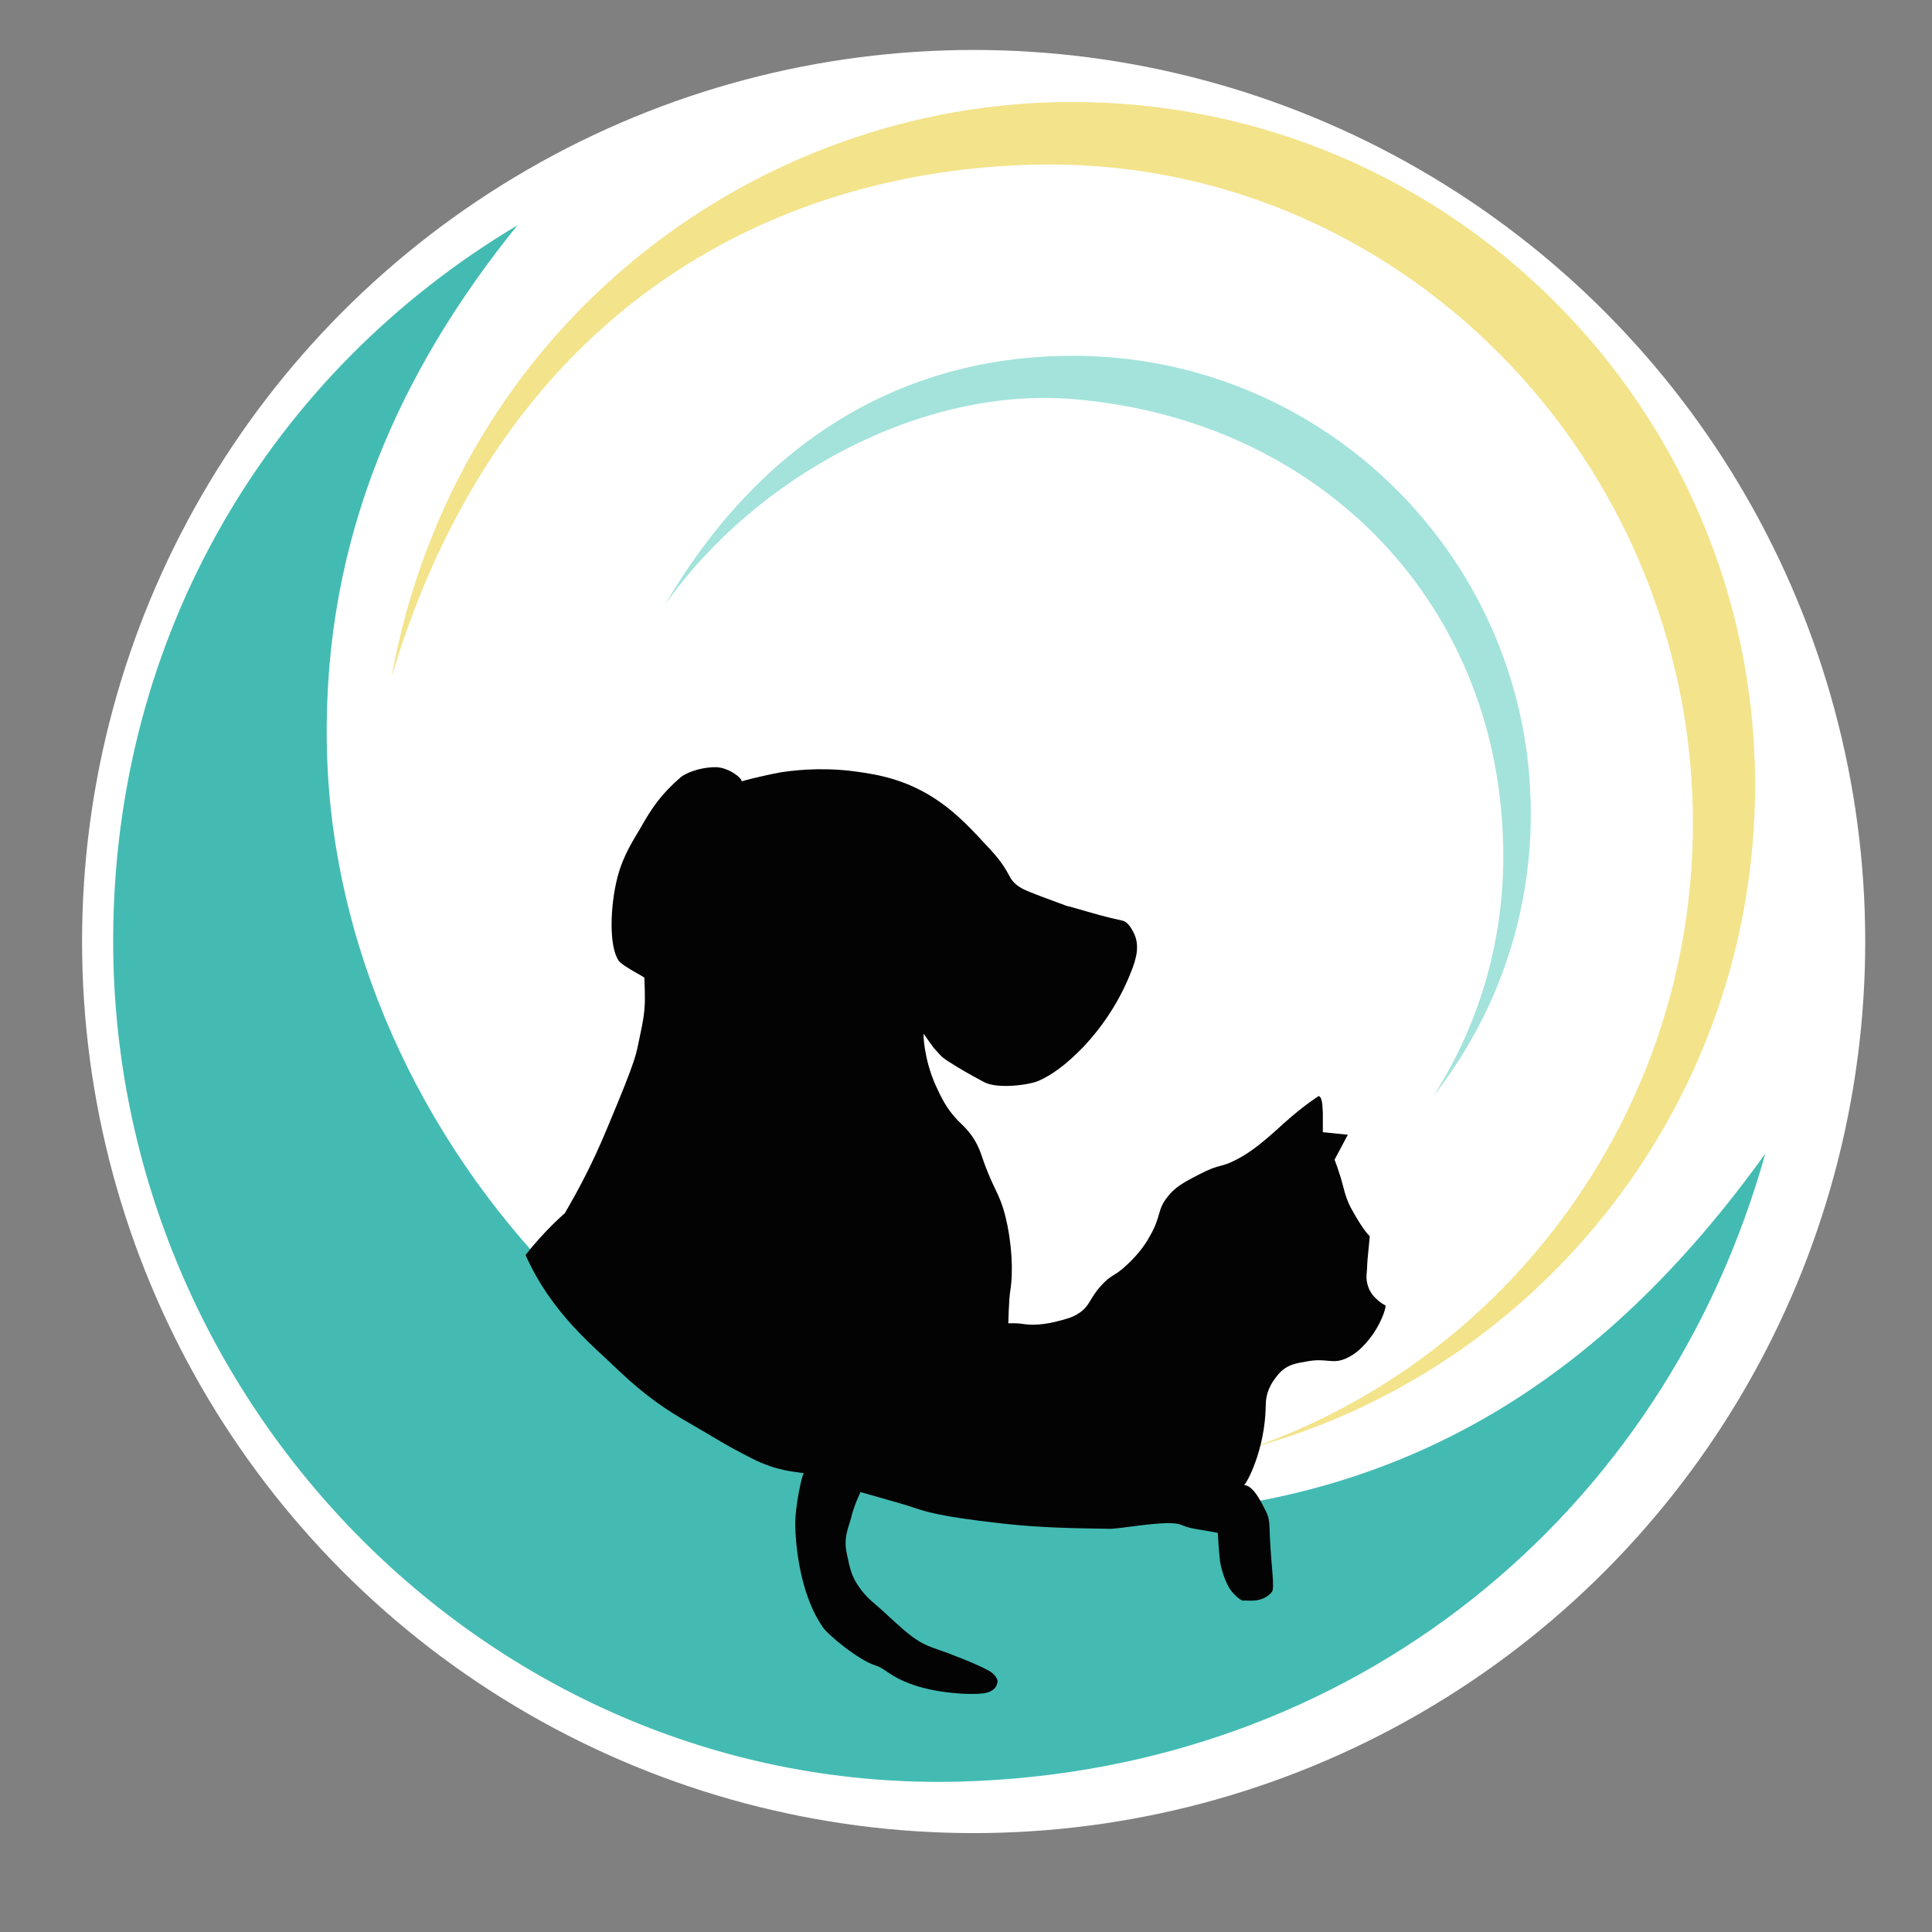 <?xml version="1.0" encoding="utf-8"?>
<!-- Generator: Adobe Illustrator 24.1.2, SVG Export Plug-In . SVG Version: 6.00 Build 0)  -->
<svg version="1.1" id="Layer_7" xmlns="http://www.w3.org/2000/svg" xmlns:xlink="http://www.w3.org/1999/xlink" x="0px" y="0px"
	 viewBox="0 0 379 379" style="enable-background:new 0 0 379 379;" xml:space="preserve">
<rect x="0" y="0" width="379" height="379" fill="#808080" stroke="none"/>
<style type="text/css">
	.st0{fill:#FFFFFF;}
	.st1{enable-background:new    ;}
	.st2{fill:#A3E3DB;}
	.st3{fill:#43BBB3;}
	.st4{fill:#F3E38B;}
	.st5{fill:#030303;}
</style>
<g id="Layer_2">
	<circle class="st0" cx="191" cy="184.7" r="174.9"/>
</g>
<g id="Layer_5">
	<g class="st1">
		<path class="st2" d="M210.6,78.3c49,4.1,84.3,40.8,84.3,89.7c0,17.3-5,33.4-13.7,47c12-15.3,19.1-34.5,19.1-55.4
			c0-49.6-40.2-89.8-89.8-89.8c-33.6,0-61.3,16.8-80.1,48.9C148.3,93.3,180.9,75.8,210.6,78.3z"/>
	</g>
</g>
<g id="Layer_3">
	<g>
		<path class="st3" d="M216.2,297.4C135.2,298.3,65,225,64.1,145.3c-0.5-40.2,14.6-72.9,37.4-101.1C53.2,73,22.2,124.3,22.2,184.6
			c0,91.1,74.9,167.2,165.9,164.9c77.4-2,138.4-52.4,158.2-123.2C314.4,270.7,274.4,296.8,216.2,297.4z"/>
	</g>
</g>
<g id="Layer_4">
	<g class="st1">
		<path class="st4" d="M344.3,154c0-74-60-134-134-134C148.4,20,89.5,63.5,76.8,132.8c21.7-72.4,75-99.3,126.1-100.5
			c71.3-1.7,129.2,57.8,129.2,129.2c0,56.4-36.1,104.9-86.5,122.5C302.6,268.4,344.3,215.8,344.3,154z"/>
	</g>
</g>
<g id="Layer_6">
	<path class="st5" d="M103.1,246.2c3.8-4.9,7.7-8.2,7.7-8.2c2.6-4.5,5.3-9.4,8.4-16.9c6-14.3,5.5-14.1,6.3-17.7
		c0.3-1.6,1.1-4.6,1-7.9c0-1.7-0.1-3.7-0.1-3.7s0,0.1,0,0c0.1-0.1-4.3-2.3-5-3.3c-2-2.8-1.7-10.8-0.3-16.3c1.2-4.7,3.5-7.9,4.5-9.7
		c2.3-4.1,4.2-6.8,7.9-10c0.8-0.7,3.5-2,6.9-2c2.4,0,5.2,2.1,5.1,2.8c-0.1,0.5,0,0.1,0,0s4.4-1.2,7.7-1.8c2-0.3,7.1-1,13.5-0.3
		c3.8,0.5,9.3,1.1,15.3,4.6c4.6,2.7,7.7,5.9,11.2,9.7c1.7,1.8,2.7,2.9,3.8,4.6c1.1,1.7,1.1,2.2,2,3.1c1.1,1.1,2.3,1.5,5.1,2.6
		c5.7,2.1,5.3,2,5.6,2c5.6,1.6,6.8,2,10.5,2.8c0.9,0.2,1.7,1.3,2.3,2.6c1,2.2,0.6,4.6-0.8,7.9c-3.2,8-8.1,13.1-9.2,14.3
		c-3.4,3.5-6.2,5.5-8.7,6.6c-1.7,0.8-8,1.7-10.7,0.3c-3.2-1.7-4.9-2.7-7.1-4.1c-1.6-1-2-1.8-2.8-2.6c-0.1-0.1-2-2.8-2-2.8l0,0
		c0.2,0.5,0,0,0,0c-0.1-0.1,0,4.8,2.3,10c1,2.2,2.1,4.6,4.3,6.9c0.9,0.9,2.1,1.9,3.3,3.8c0.9,1.5,1.3,2.7,1.5,3.3
		c2.2,6.5,3.4,7,4.6,11.7c1.3,5.2,1.6,10.9,1,14.6c-0.3,1.7-0.4,6.5-0.4,6.5s1.4-0.1,2.7,0.1c0.7,0.1,3.1,0.5,6.9-0.5
		c2-0.5,3-0.8,4.1-1.5c2.4-1.5,2.1-2.9,4.6-5.6c2-2.2,2.5-1.6,5.1-4.1c2.6-2.4,4-4.8,4.3-5.4c2.4-4.1,1.4-5.2,3.6-7.9
		c1.5-1.9,3.2-2.8,6.1-4.3c4.2-2.2,4.1-1.2,7.5-3c2.7-1.4,5.3-3.5,9.1-7c4-3.6,6.9-5.4,6.9-5.4c0.7,0.3,0.7,1.7,0.8,3.3
		c0,1.4,0,3.8,0,3.8l4.9,0.5l-2.6,4.9c0,0,1,2.5,1.7,5.3c0.4,1.6,0.9,3.1,1.7,4.5c2.3,4.2,3.5,5.2,3.5,5.2c0,0.4-0.5,4.9-0.5,5.6
		c0,1.4-0.3,2.3,0,3.6c0.1,0.5,0.4,1.6,1.3,2.6c1.2,1.3,2.3,1.8,2.3,1.8c0.1,0.6-1,3.9-3.2,6.6c-2,2.5-3.5,3.3-4.6,3.8
		c-2.7,1.2-3.8-0.2-7.8,0.6c-1.3,0.3-3.7,0.3-5.6,2.7c-1.4,1.7-2.3,3.5-2.3,5.9c-0.1,8.8-3.9,15.7-4.3,15.6c-0.2,0,0.2-0.3,0,0l0,0
		c2,0.1,3.6,3.8,4.3,5.1c0.8,1.5,0.7,2.6,0.8,4.9c0.3,6.4,1,10.2,0.4,11c-2,2.4-5.2,1.5-5.6,1.7c-0.3,0.1-1.8-1-2.7-2.4
		c-0.7-1.2-1.4-2.9-1.8-4.9c-0.3-1.8-0.5-6-0.5-6s-1.5-0.3-3.4-0.6c-4.1-0.6-3.2-1.2-5.7-1.3c-4.1-0.1-10.5,1.2-12.3,1.1
		c-6.9-0.1-13.3-0.2-20.6-1c-13.4-1.5-15.4-2.4-19-3.6c-0.6-0.2-9.1-2.6-9.1-2.6s-1.3,2.7-1.8,4.9c-0.4,1.7-1.6,3.9-0.9,7.1
		c0.6,3,1,4.5,2.2,6.3c1.8,2.7,3.3,3.5,5.3,5.4c2.5,2.3,4.7,4.4,6.9,5.7c2.1,1.2,4.4,1.7,6.5,2.6c2.1,0.8,4.9,1.9,6.9,3
		c1.7,0.9,1.8,2.1,1.8,2.1c-0.1,1.3-1.1,2.2-2.9,2.4c-2.6,0.3-8.8,0-13.7-1.7c-4.8-1.7-5.2-3.1-7.4-3.8c-3.2-1-9.2-5.9-10.3-7.5
		c-3.8-5.5-5.2-13.6-5.4-19.7c-0.1-4,1.4-10.5,1.7-10.5c0.2,0,0.7,0.1,0,0c-1.7-0.3-5.3-0.4-10.2-2.9c-5.7-2.9-6.5-3.6-11.7-6.6
		c-5.3-3-9.2-5.7-14.4-10.6C116.4,264,108.3,257.8,103.1,246.2z"/>
</g>
</svg>
